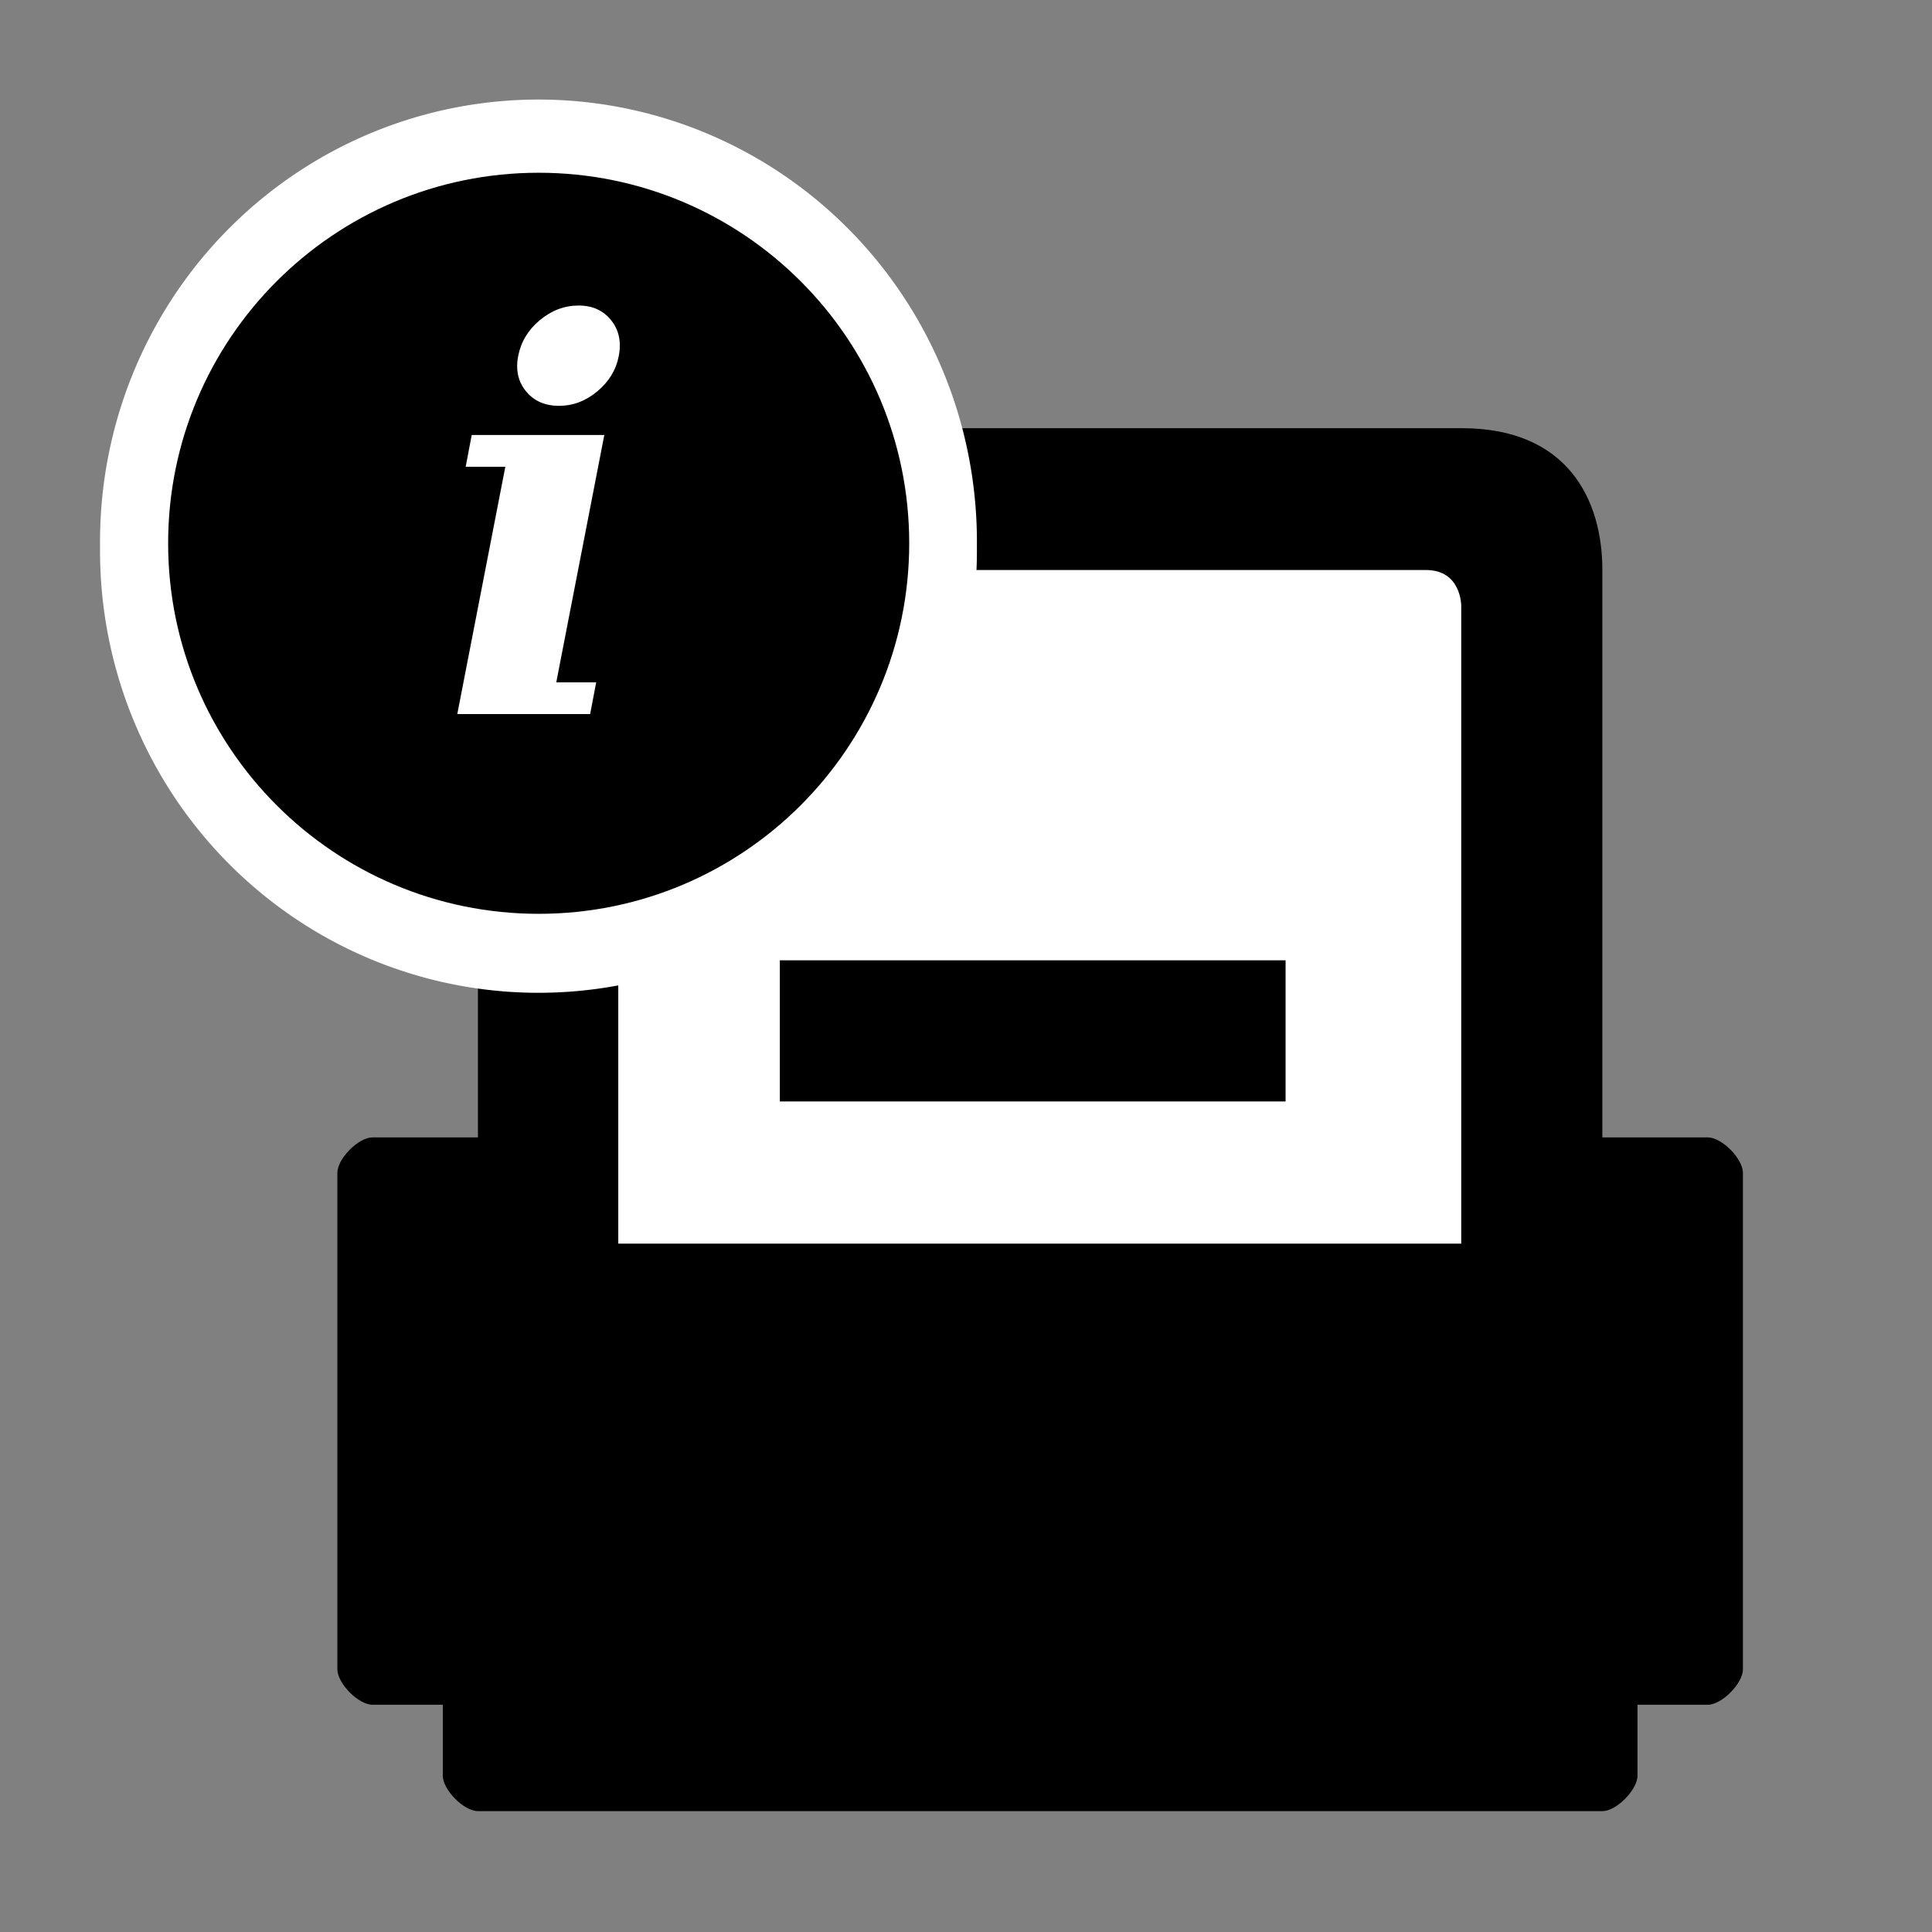 <?xml version="1.0" encoding="UTF-8" standalone="no"?>
<!-- Created with Inkscape (http://www.inkscape.org/) -->

<svg
   xmlns:dc="http://purl.org/dc/elements/1.1/"
   xmlns:cc="http://creativecommons.org/ns#"
   xmlns:rdf="http://www.w3.org/1999/02/22-rdf-syntax-ns#"
   xmlns:svg="http://www.w3.org/2000/svg"
   xmlns="http://www.w3.org/2000/svg"
   xmlns:sodipodi="http://sodipodi.sourceforge.net/DTD/sodipodi-0.dtd"
   xmlns:inkscape="http://www.inkscape.org/namespaces/inkscape"
   width="48"
   height="48"
   id="svg5121"
   version="1.1"
   inkscape:version="0.48.5 r10040"
   sodipodi:docname="document-print-report.svg">
  <rect width="100%" height="100%" fill="#808080" stroke="none"/>
  <defs
     id="defs5123" />
  <sodipodi:namedview
     id="base"
     pagecolor="#ffffff"
     bordercolor="#666666"
     borderopacity="1.0"
     inkscape:pageopacity="0.0"
     inkscape:pageshadow="2"
     inkscape:zoom="10.034439"
     inkscape:cx="40.920455"
     inkscape:cy="20.567913"
     inkscape:document-units="px"
     inkscape:current-layer="layer1"
     showgrid="false"
     inkscape:window-width="1914"
     inkscape:window-height="1031"
     inkscape:window-x="0"
     inkscape:window-y="25"
     inkscape:window-maximized="1" />
  <g
     inkscape:label="Capa 1"
     inkscape:groupmode="layer"
     id="layer1"
     transform="translate(0,-1004.362)">
    <g
       id="g3095"
       transform="matrix(0.873,0,0,0.881,4.89,1011.476)">
      <path
         inkscape:connector-curvature="0"
         sodipodi:nodetypes="ccccccccc"
         id="path13"
         d="m 41,42 c 0,0.4 -0.6,1 -1,1 L 8,43 C 7.6,43 7,42.4 7,42 l 0,-2 c 0,-0.4 0.5,-0.7 0.9,-0.7 l 31.9,0 c 0.4,0 1.2,0.3 1.2,0.7 l 0,2 z"
         style="fill:#000000;fill-rule:nonzero;stroke:none" />
      <path
         inkscape:connector-curvature="0"
         sodipodi:nodetypes="ccccccccc"
         id="path15"
         d="m 44,39 c 0,0.4 -0.6,1 -1,1 L 5,40 C 4.6,40 4,39.4 4,39 L 4,25 c 0,-0.4 0.6,-1 1,-1 l 38,0 c 0.4,0 1,0.6 1,1 l 0,14 z"
         style="fill:#000000;fill-rule:nonzero;stroke:none" />
      <path
         inkscape:connector-curvature="0"
         sodipodi:nodetypes="ccccccc"
         id="path17"
         d="M 12,4 C 9,4 8,6 8,8 L 8,26 40,26 40,8 C 40,6 39,4 36,4 L 12,4 z"
         style="fill:#000000;fill-rule:nonzero;stroke:none" />
    </g>
    <path
       inkscape:connector-curvature="0"
       style="fill:#ffffff;fill-rule:nonzero;stroke:none"
       d="m 36.303,1035.26 -20.942,0 0,-15.855 c 0,0 0,-0.881 0.873,-0.881 l 19.197,0 c 0.873,0 0.873,0.881 0.873,0.881 l 0,15.855 z"
       id="path19"
       sodipodi:nodetypes="ccccccc" />
    <path
       inkscape:connector-curvature="0"
       style="fill:none;stroke:#000000;stroke-width:3.507;stroke-linejoin:miter;stroke-miterlimit:4;stroke-dasharray:none"
       d="m 19.375,1029.974 12.565,0"
       id="path21"
       sodipodi:nodetypes="cc" />
    <path
       sodipodi:type="arc"
       style="fill:#ffffff;stroke:none"
       id="path3769"
       sodipodi:cx="-1.3376714"
       sodipodi:cy="26.781765"
       sodipodi:rx="8.9946871"
       sodipodi:ry="8.9485598"
       d="m 7.657,26.782 a 8.995,8.949 0 1 1 -17.989,0 8.995,8.949 0 1 1 17.989,0 z"
       transform="matrix(1.211,0,0,1.227,14.998,985.07)" />
    <g
       id="g3040"
       transform="translate(-1.794,4.684)">
      <path
         transform="matrix(0.19,0,0,0.19,-2.72,989.409)"
         d="m 142.648,125.088 c 0,26.759 -21.693,48.452 -48.452,48.452 -26.759,0 -48.452,-21.693 -48.452,-48.452 0,-26.759 21.693,-48.452 48.452,-48.452 26.759,0 48.452,21.693 48.452,48.452 z"
         sodipodi:ry="48.452328"
         sodipodi:rx="48.452328"
         sodipodi:cy="125.08843"
         sodipodi:cx="94.196136"
         id="path2986"
         style="fill:#000000;fill-opacity:1;stroke:none"
         sodipodi:type="arc" />
      <g
         id="flowRoot3822"
         style="font-size:40px;font-style:normal;font-variant:normal;font-weight:normal;font-stretch:normal;line-height:125%;letter-spacing:0px;word-spacing:0px;fill:#ffffff;fill-opacity:1;stroke:none;font-family:'A.C.M.E. Secret Agent';-inkscape-font-specification:'A.C.M.E. Secret Agent'"
         transform="matrix(0.334,0,0,0.334,-3.584,989.334)">
        <path
           inkscape:connector-curvature="0"
           id="path3850"
           style="font-style:italic;font-weight:bold;fill:#ffffff;font-family:DejaVu Serif;-inkscape-font-specification:DejaVu Serif Bold Italic"
           d="m 54.648,57.447 c 0.208,-1.055 0.742,-1.94 1.602,-2.656 0.872,-0.729 1.836,-1.094 2.891,-1.094 1.029,3e-5 1.836,0.365 2.422,1.094 0.43,0.534 0.645,1.159 0.645,1.875 -1.3e-5,0.247 -0.026,0.508 -0.078,0.781 -0.195,1.029 -0.729,1.908 -1.602,2.637 -0.859,0.716 -1.803,1.074 -2.832,1.074 -1.055,2.3e-5 -1.875,-0.358 -2.461,-1.074 -0.443,-0.534 -0.664,-1.159 -0.664,-1.875 -5e-6,-0.247 0.026,-0.501 0.078,-0.762 m 2.832,24.277 2.969,0 L 60,84.088 l -9.883,0 3.574,-18.398 -2.949,0 0.449,-2.363 9.863,0 -3.574,18.398" />
      </g>
    </g>
  </g>
</svg>
